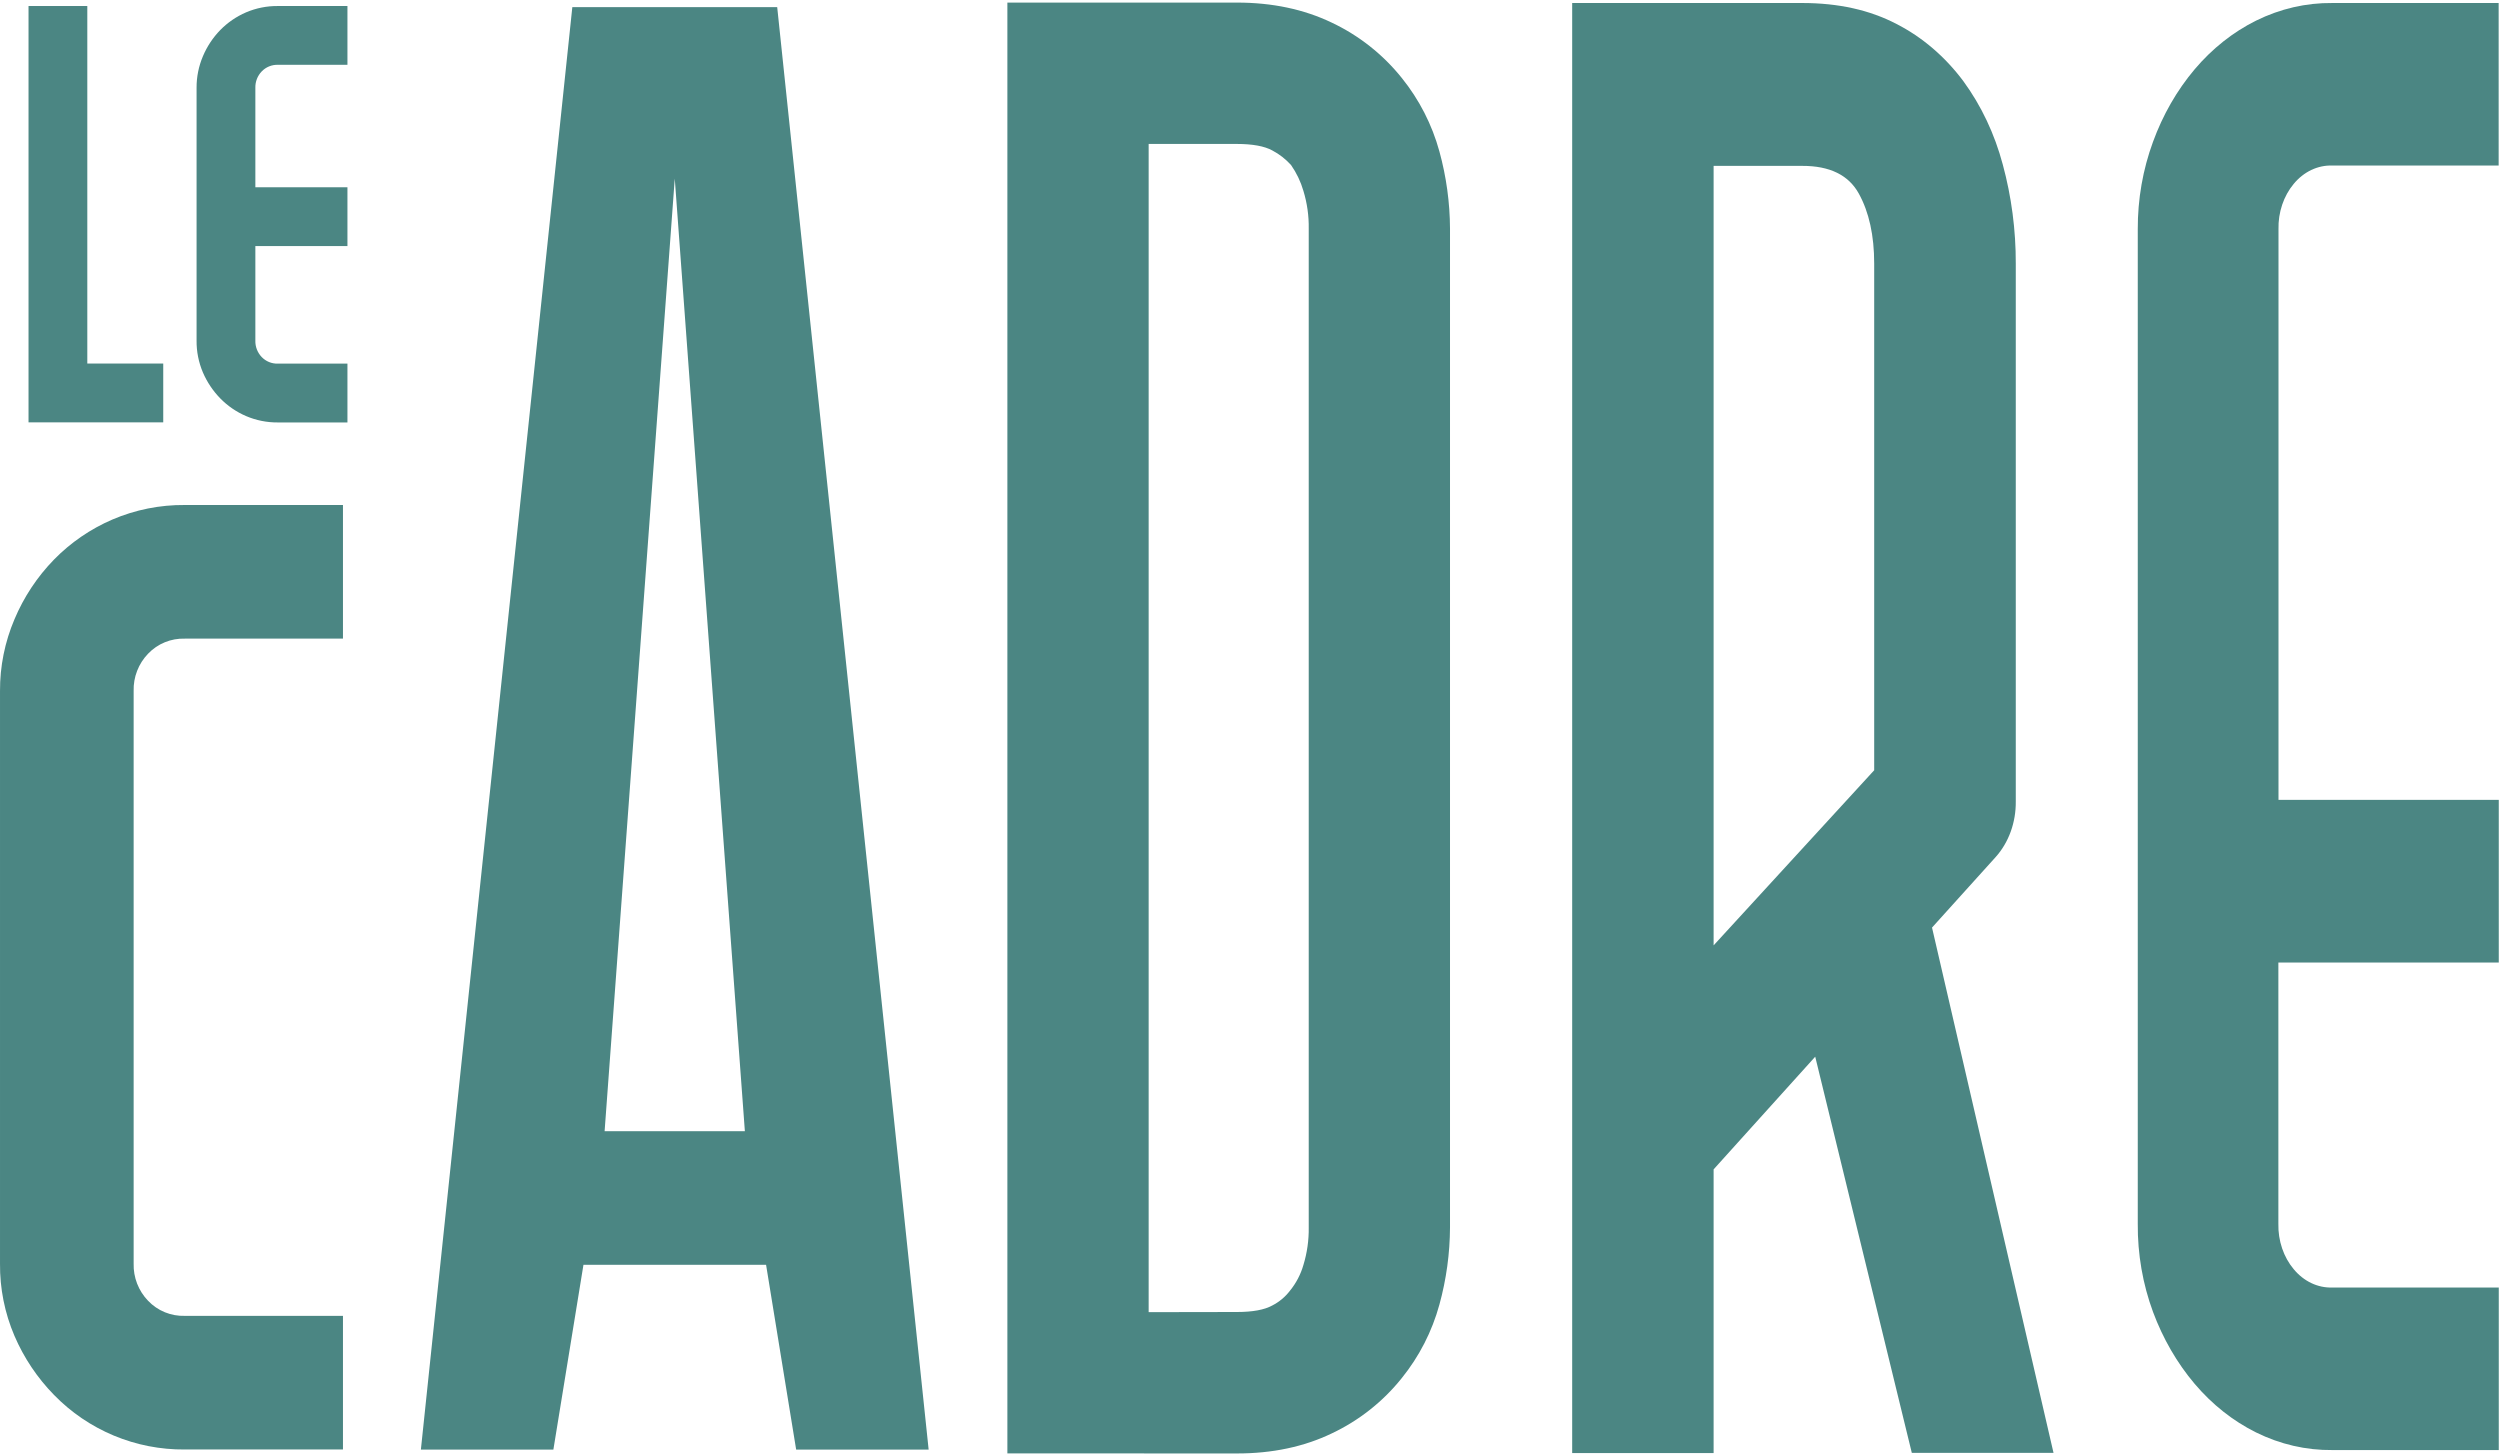 <svg width="831" height="484" viewBox="0 0 831 484" fill="none" xmlns="http://www.w3.org/2000/svg">
<path d="M9.482 140.39V2H29.022V120.84H54.262V140.39H9.482Z" fill="#4B8683"/>
<path d="M65.341 113.191V29.191C65.323 25.584 66.041 22.011 67.451 18.691C68.817 15.449 70.777 12.492 73.231 9.971C75.675 7.482 78.579 5.492 81.781 4.111C85.128 2.685 88.734 1.967 92.371 2.001H115.491V21.541H92.371C91.371 21.511 90.375 21.692 89.448 22.071C88.521 22.45 87.684 23.019 86.991 23.741C86.295 24.466 85.75 25.322 85.388 26.259C85.026 27.197 84.853 28.197 84.881 29.201V62.251H115.491V81.791H84.881V113.221C84.853 114.226 85.026 115.226 85.388 116.163C85.75 117.1 86.295 117.956 86.991 118.681C87.685 119.402 88.522 119.97 89.449 120.347C90.376 120.724 91.371 120.903 92.371 120.871H115.491V140.421H92.371C88.733 140.452 85.127 139.73 81.781 138.301C78.577 136.924 75.672 134.933 73.231 132.441C70.792 129.943 68.833 127.018 67.451 123.811C66.022 120.455 65.303 116.839 65.341 113.191Z" fill="#4B8683"/>
<path d="M0.003 420.002V229.712C-0.036 221.511 1.601 213.388 4.813 205.842C7.914 198.465 12.371 191.735 17.953 186.002C23.498 180.336 30.099 175.811 37.383 172.682C44.983 169.43 53.176 167.789 61.443 167.862H114.003V212.282H61.443C59.17 212.21 56.908 212.618 54.804 213.48C52.7 214.341 50.802 215.637 49.233 217.282C47.647 218.923 46.404 220.864 45.578 222.992C44.753 225.119 44.36 227.39 44.423 229.672V420.002C44.359 422.283 44.752 424.554 45.578 426.682C46.404 428.81 47.646 430.751 49.233 432.392C50.802 434.037 52.7 435.332 54.804 436.194C56.908 437.055 59.17 437.463 61.443 437.392H114.003V481.812H61.443C53.344 481.883 45.315 480.312 37.84 477.195C30.366 474.077 23.6 469.477 17.953 463.672C12.4 457.998 7.945 451.346 4.813 444.052C1.563 436.454 -0.074 428.265 0.003 420.002Z" fill="#4B8683"/>
<path d="M264.642 481.851L254.642 420.411H193.942L183.942 481.851H139.902L190.242 2.371H258.342L308.682 481.851H264.642ZM200.972 376.001H247.592L224.292 59.371L200.972 376.001Z" fill="#4B8683"/>
<path d="M334.852 483.109V0.859H411.152C422.892 0.859 433.392 3.076 442.652 7.509C451.712 11.789 459.677 18.078 465.942 25.899C471.754 33.104 476.017 41.431 478.462 50.359C480.757 58.714 481.941 67.335 481.982 75.999V407.999C481.941 416.66 480.758 425.278 478.462 433.629C476.021 442.559 471.758 450.887 465.942 458.089C459.683 465.916 451.716 472.206 442.652 476.479C433.392 480.919 422.892 483.136 411.152 483.129L334.852 483.109ZM411.152 436.109C416.372 436.109 420.285 435.389 422.892 433.949C425.19 432.78 427.196 431.109 428.762 429.059C430.833 426.526 432.364 423.596 433.262 420.449C434.49 416.416 435.084 412.216 435.022 407.999V75.999C435.09 71.76 434.496 67.536 433.262 63.479C432.371 60.404 430.983 57.495 429.152 54.869C427.372 52.886 425.252 51.236 422.892 49.999C420.285 48.573 416.372 47.856 411.152 47.849H381.812V436.159L411.152 436.109Z" fill="#4B8683"/>
<path d="M522.592 483V1H599.059C611.085 1 621.545 3.329 630.438 7.988C638.953 12.341 646.521 18.816 652.596 26.945C658.555 35.079 663.02 44.516 665.725 54.689C668.619 65.352 670.076 76.462 670.044 87.633V266.411C670.082 269.846 669.51 273.254 668.365 276.426C667.219 279.599 665.522 282.469 663.38 284.861L642.203 308.327L682.592 482.942H635.489L603.379 351.246L569.605 388.699V483H522.592ZM622.981 256.033V87.61C622.981 78.285 621.281 70.536 617.88 64.363C614.479 58.19 608.206 55.115 599.059 55.139H569.605V314.242L622.981 256.033Z" fill="#4B8683"/>
<path d="M710.594 406.802V76.186C710.558 66.208 712.281 56.326 715.66 47.144C718.924 38.187 723.613 30.017 729.484 23.061C735.318 16.162 742.267 10.653 749.937 6.848C757.933 2.9 766.551 0.91 775.246 1.003H830.552V55.026H775.246C772.861 54.947 770.489 55.449 768.282 56.497C766.076 57.546 764.084 59.118 762.437 61.113C760.769 63.11 759.461 65.472 758.592 68.06C757.722 70.648 757.307 73.411 757.371 76.186V265.871H830.592V319.951H757.331V406.802C757.271 409.583 757.691 412.35 758.568 414.94C759.444 417.531 760.76 419.892 762.437 421.887C764.091 423.885 766.089 425.46 768.302 426.508C770.516 427.557 772.895 428.056 775.286 427.974H830.592V481.997H775.246C766.551 482.09 757.933 480.1 749.937 476.152C742.269 472.354 735.32 466.853 729.484 459.962C723.643 453.052 718.956 444.954 715.66 436.074C712.242 426.826 710.517 416.859 710.594 406.802Z" fill="#4B8683"/>
</svg>
